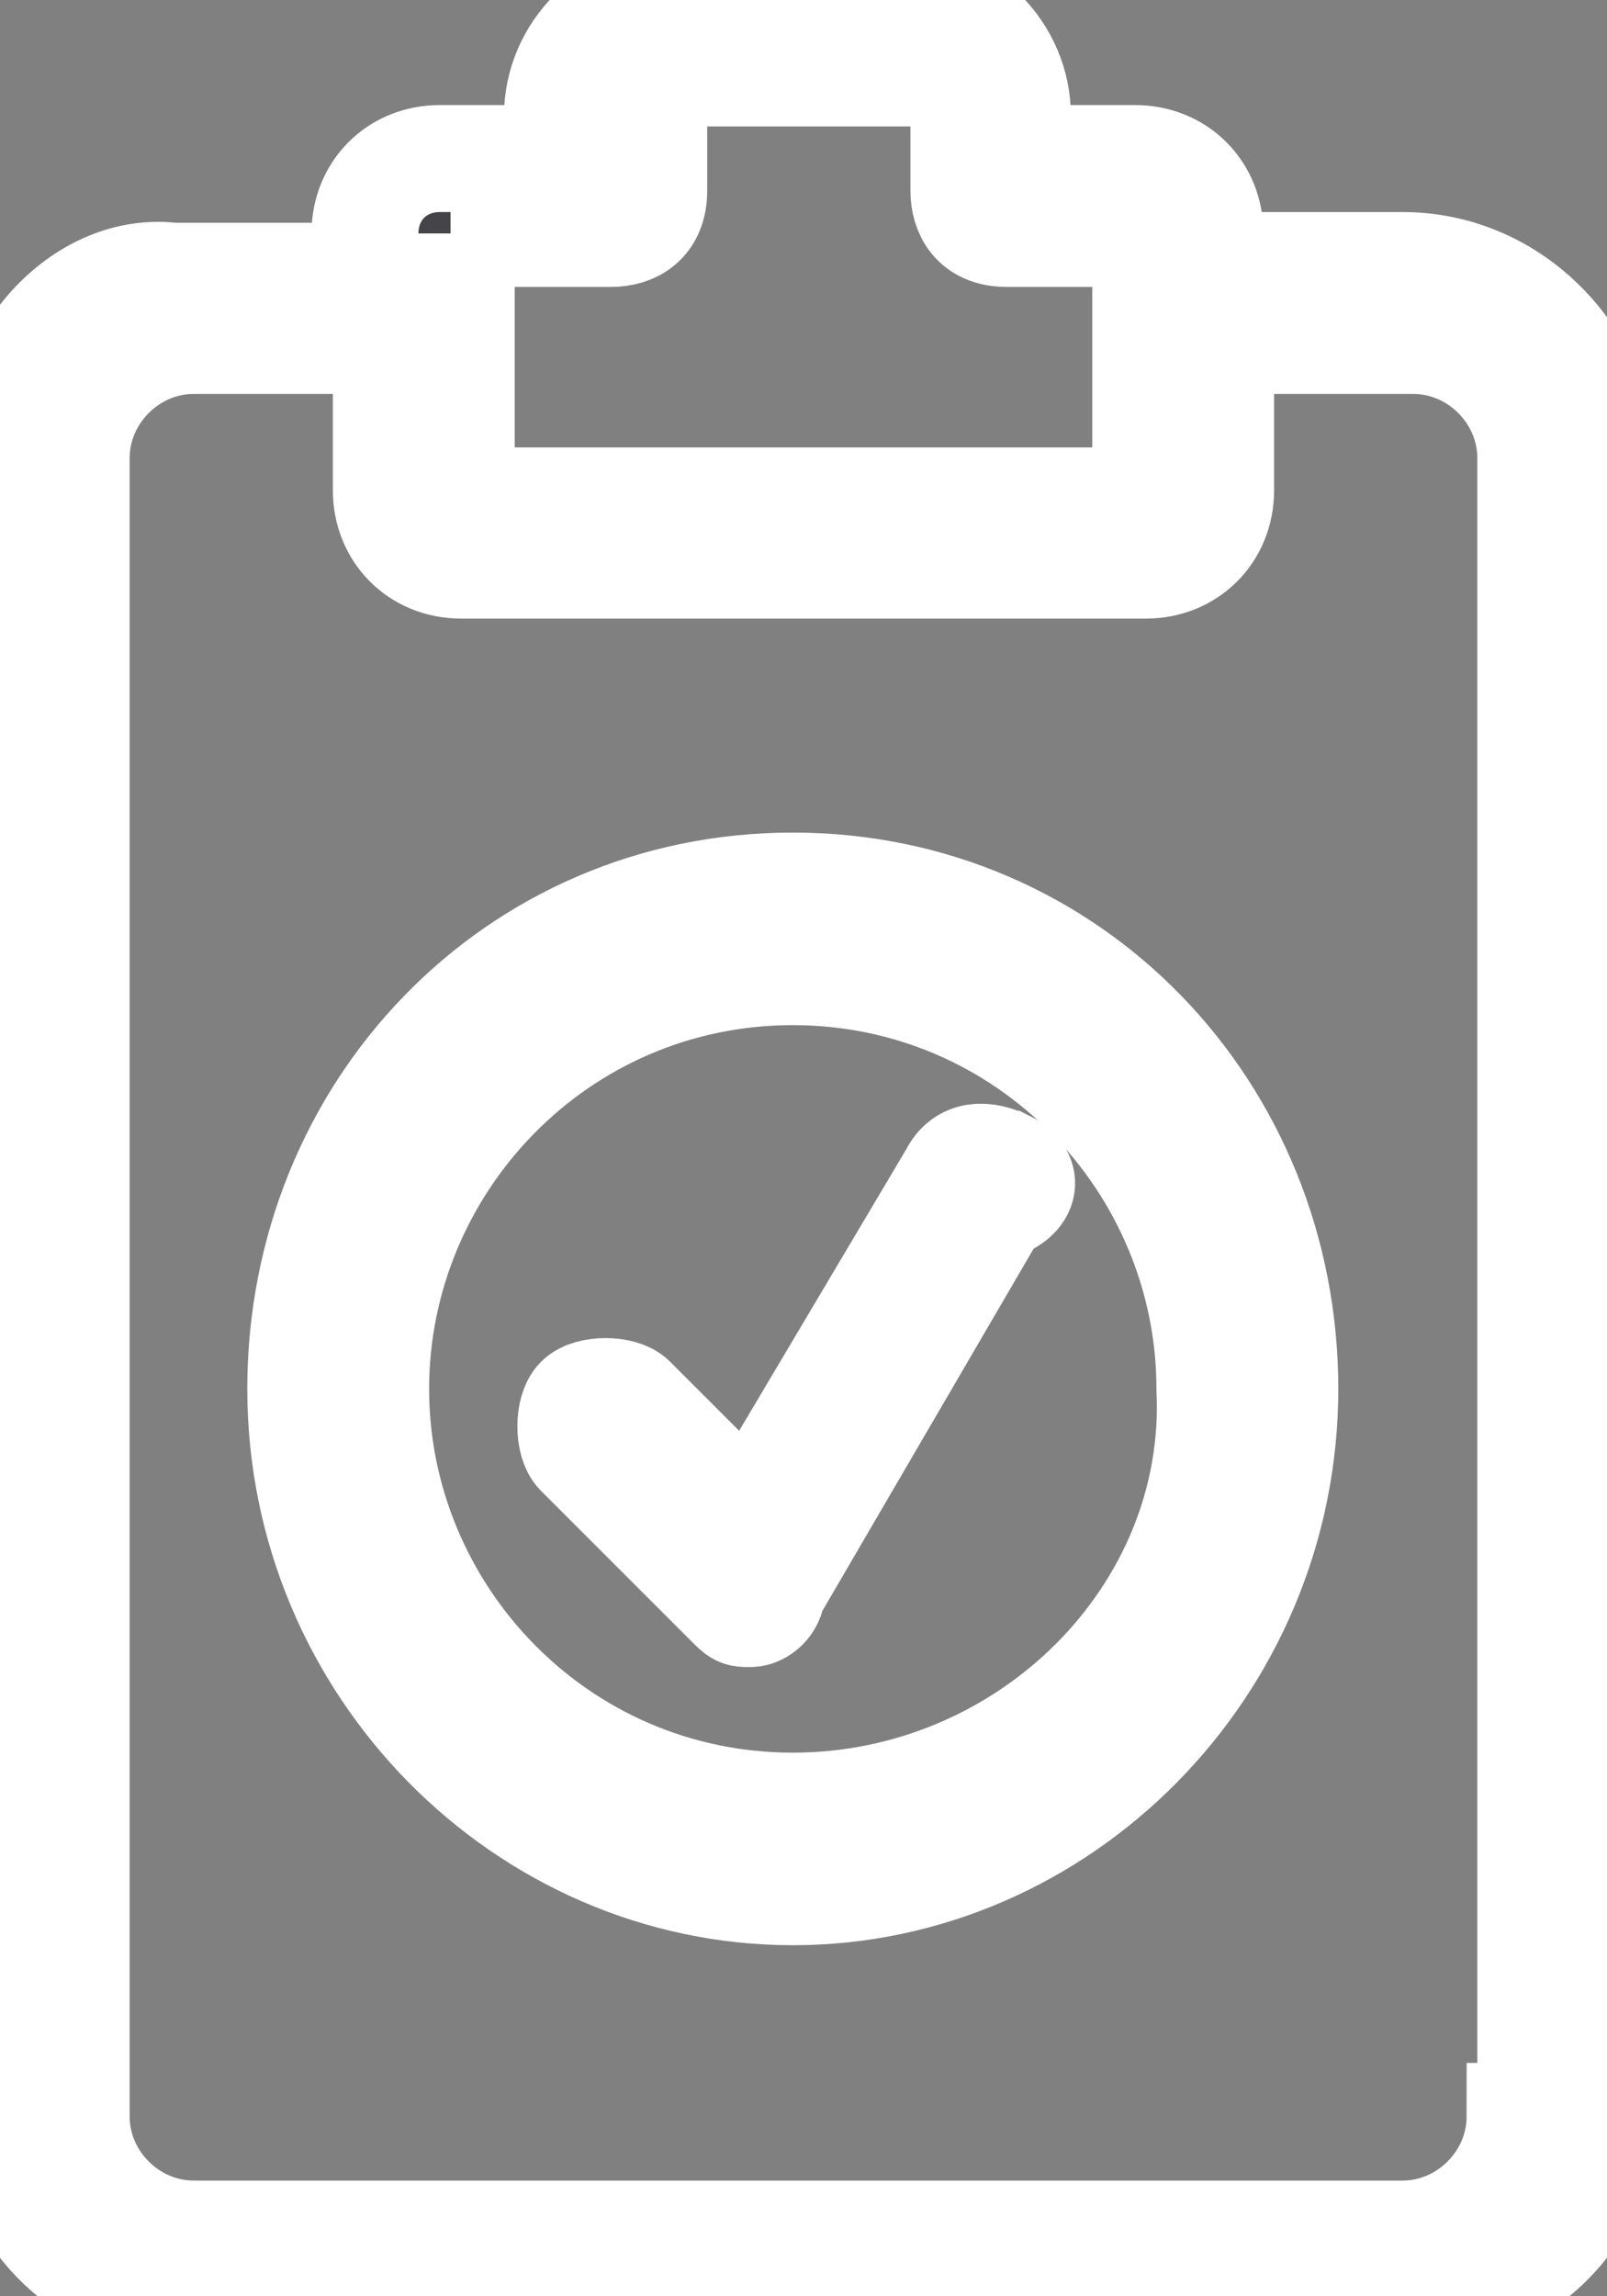 <svg width="238" height="340" xmlns="http://www.w3.org/2000/svg">
 <rect width="100%" height="100%" fill="#808080" stroke="none"/>
 <!-- Created with Method Draw - http://github.com/duopixel/Method-Draw/ -->

 <g>
  <title>background</title>
  <rect fill="transparent" id="canvas_background" height="342" width="240" y="-1" x="-1"/>
  <g display="none" overflow="visible" y="0" x="0" height="100%" width="100%" id="canvasGrid">
   <rect fill="url(#gridpattern)" stroke-width="0" y="0" x="0" height="100%" width="100%"/>
  </g>
 </g>
 <g>
  <title>Layer 1</title>
  <style transform="matrix(15.841,0,0,15.841,0,0) " type="text/css">.st0{opacity:0.3;}
	.st1{fill:#0078A5;}
	.st2{fill:#FFFFFF;}
	.st3{fill:#3393B7;}
	.st4{opacity:0.35;}
	.st5{fill:#F5F9FC;}
	.st6{opacity:0.2;}
	.st7{fill:#FFFFFF;stroke:#EFEFEF;stroke-width:2.225;stroke-miterlimit:10;}
	.st8{fill:#72C499;}
	.st9{fill:#15B9A9;}
	.st10{fill:url(#SVGID_1_);}
	.st11{fill:#454549;}
	.st12{fill:#1C1B1B;}
	.st13{fill:#FFFFFF;stroke:#EFEFEF;stroke-width:1.112;stroke-miterlimit:10;}
	.st14{fill:#FFFFFF;stroke:#EFEFEF;stroke-width:2.214;stroke-miterlimit:10;}
	.st15{fill:#C2C3C5;}
	.st16{fill:#FC6D6D;}
	.st17{fill:#12AD93;}
	.st18{fill:#FFC200;}
	.st19{fill:#FFFFFF;stroke:#EFEFEF;stroke-width:2;stroke-miterlimit:10;}
	.st20{fill:#FFFFFF;stroke:#EFEFEF;stroke-width:2.151;stroke-miterlimit:10;}
	.st21{fill:#D3D3D3;}
	.st22{fill:none;stroke:#0078A5;stroke-width:1.06;stroke-miterlimit:10;}
	.st23{fill:none;stroke:#D9DBDD;stroke-width:1.06;stroke-miterlimit:10;}
	.st24{fill:none;stroke:#0078A5;stroke-miterlimit:10;}
	.st25{opacity:0.75;}
	.st26{fill:none;stroke:#D9DBDD;stroke-miterlimit:10;}
	.st27{fill:none;stroke:#FFFFFF;stroke-width:2;stroke-linecap:round;stroke-linejoin:round;stroke-miterlimit:10;}
	.st28{fill:#F1F1F2;}
	.st29{fill:#D0D2D3;}
	.st30{fill:#EB008B;}
	.st31{opacity:0.36;}
	.st32{fill:url(#SVGID_2_);}
	.st33{opacity:0.4;}
	.st34{fill:url(#SVGID_3_);}
	.st35{fill:#FAEAEB;}
	.st36{fill:#505054;}
	.st37{fill:#565659;}
	.st38{fill:none;stroke:#FF4F4C;stroke-miterlimit:10;}
	.st39{fill:#E1F3F2;}
	.st40{fill:none;stroke:#00C1A6;stroke-miterlimit:10;}
	.st41{fill:#FBF4E3;}
	.st42{fill:none;stroke:#FFC200;stroke-miterlimit:10;}
	.st43{fill:url(#SVGID_4_);}
	.st44{fill:url(#SVGID_5_);}
	.st45{clip-path:url(#SVGID_7_);}
	.st46{clip-path:url(#SVGID_9_);}
	.st47{opacity:0.95;fill:#0078A5;}
	.st48{fill:#232323;}
	.st49{fill:#FF4F4C;}
	.st50{fill:#9D9EA5;}
	.st51{fill:#B2B5C0;}
	.st52{fill:url(#SVGID_10_);}
	.st53{fill:url(#SVGID_11_);}
	.st54{fill:url(#SVGID_12_);}
	.st55{fill:url(#SVGID_13_);}
	.st56{fill:#FFFFFF;stroke:#0078A5;stroke-miterlimit:10;}
	.st57{fill:#FCFCFC;stroke:#E2E2E2;stroke-miterlimit:10;}
	.st58{fill:#FFFFFF;stroke:#454549;stroke-miterlimit:10;}
	.st59{fill:#FCFCFC;}
	.st60{fill:none;stroke:#454549;stroke-miterlimit:10;}
	.st61{opacity:0.8;fill:#0078A5;}
	.st62{opacity:0.1;fill:#0078A5;}
	.st63{fill:#EFEFEF;}
	.st64{clip-path:url(#SVGID_15_);}
	.st65{fill:url(#SVGID_16_);}
	.st66{fill:url(#SVGID_17_);}
	.st67{fill:url(#SVGID_18_);}
	.st68{fill:url(#SVGID_19_);}
	.st69{fill:#FFFFFF;stroke:#F2F0F2;stroke-width:0.25;stroke-miterlimit:10;}
	.st70{fill:none;stroke:#0078A5;stroke-width:0.762;stroke-miterlimit:10;}
	.st71{clip-path:url(#SVGID_21_);}
	.st72{fill:url(#SVGID_22_);}
	.st73{fill:url(#SVGID_23_);}
	.st74{fill:url(#SVGID_24_);}
	.st75{fill:url(#SVGID_25_);}
	.st76{clip-path:url(#SVGID_27_);}
	.st77{fill:#0078A5;stroke:#FCFCFC;stroke-width:0.988;stroke-miterlimit:10;}
	.st78{clip-path:url(#SVGID_29_);}
	.st79{fill:#FFFFFF;stroke:#C2C3C5;stroke-width:0.25;stroke-miterlimit:10;}
	.st80{display:none;}</style>
  <g transform="matrix(15.841,0,0,15.841,0,0) " id="svg_1634"/>
  <g transform="matrix(15.841,0,0,15.841,0,0) " id="svg_1633"/>
  <g transform="matrix(15.841,0,0,15.841,0,0) " id="svg_1632"/>
  <g transform="matrix(15.841,0,0,15.841,0,0) " id="svg_1631"/>
  <g transform="matrix(15.841,0,0,15.841,0,0) " id="svg_857">
   <g id="svg_1630"/>
   <g id="svg_1629"/>
   <g id="svg_1628"/>
   <g id="svg_1627"/>
   <g id="svg_1626"/>
   <g id="svg_1625"/>
   <g id="svg_1624"/>
   <g id="svg_1623"/>
   <g id="svg_1622"/>
   <g id="svg_1621"/>
   <g id="svg_1620"/>
   <g id="svg_1619"/>
   <g id="svg_1618"/>
   <g id="svg_1617"/>
   <g id="svg_1616"/>
   <g id="svg_1615"/>
   <g id="svg_1614"/>
   <g id="svg_1613"/>
   <g id="svg_1612"/>
   <g id="svg_1611"/>
   <g id="svg_1610"/>
   <g id="svg_1609"/>
   <g id="svg_1608"/>
   <g id="svg_1607"/>
   <g id="svg_1606"/>
   <g id="svg_1605"/>
   <g id="svg_1604"/>
   <g id="svg_1603"/>
   <g id="svg_1602"/>
   <g id="svg_1601"/>
   <g id="svg_1600"/>
   <g id="svg_1599"/>
   <g id="svg_1598"/>
   <g id="svg_1597"/>
   <g id="svg_1596"/>
   <g id="svg_1595"/>
   <g id="svg_1594"/>
   <g id="svg_1593"/>
   <g id="svg_1592"/>
   <g id="svg_1591"/>
   <g id="svg_1590"/>
   <g id="svg_1589"/>
   <g id="svg_1588"/>
   <g id="svg_1587"/>
   <g id="svg_1586"/>
   <g id="svg_1585"/>
   <g id="svg_1584"/>
   <g id="svg_1583"/>
   <g id="svg_1582"/>
   <g id="svg_1581"/>
   <g id="svg_1580"/>
   <g id="svg_1579"/>
   <g id="svg_1578"/>
   <g id="svg_1577"/>
   <g id="svg_1576"/>
   <g id="svg_1575"/>
   <g id="svg_1574"/>
   <g id="svg_1573"/>
   <g id="svg_1572"/>
   <g id="svg_1571"/>
   <g id="svg_1570"/>
   <g id="svg_1569"/>
   <g id="svg_1568"/>
   <g id="svg_1567"/>
   <g id="svg_1566"/>
   <g id="svg_1565"/>
   <g id="svg_1564"/>
   <g id="svg_1563"/>
   <g id="svg_1562"/>
   <g id="svg_1561"/>
   <g id="svg_1560"/>
   <g id="svg_1559"/>
   <g id="svg_1558"/>
   <g id="svg_1557"/>
   <g id="svg_1556"/>
   <g id="svg_1555"/>
   <g id="svg_1554"/>
   <g id="svg_1553"/>
   <g id="svg_1552"/>
   <g id="svg_1551"/>
   <g id="svg_1550"/>
   <g id="svg_1549"/>
   <g id="svg_1548"/>
   <g id="svg_1547"/>
   <g id="svg_1546"/>
   <g id="svg_1545"/>
   <g id="svg_1544"/>
   <g id="svg_1543"/>
   <g id="svg_1542"/>
   <g id="svg_1541"/>
   <g id="svg_1540"/>
   <g id="svg_1539"/>
   <g id="svg_1538"/>
   <g id="svg_1537"/>
   <g id="svg_1536"/>
   <g id="svg_1535"/>
   <g id="svg_1534"/>
   <g id="svg_1533"/>
   <g id="svg_1532"/>
   <g id="svg_1531"/>
   <g id="svg_1530"/>
   <g id="svg_1529"/>
   <g id="svg_1528"/>
   <g id="svg_1527"/>
   <g id="svg_1526"/>
   <g id="svg_1525"/>
   <g id="svg_1524"/>
   <g id="svg_1523"/>
   <g id="svg_1522"/>
   <g id="svg_1521"/>
   <g id="svg_1520"/>
   <g id="svg_1519"/>
   <g id="svg_1518"/>
   <g id="svg_1517"/>
   <g id="svg_1516"/>
   <g id="svg_1515"/>
   <g id="svg_1514"/>
   <g id="svg_1513"/>
   <g id="svg_1512"/>
   <g id="svg_1511"/>
   <g id="svg_1510"/>
   <g id="svg_1509"/>
   <g id="svg_1508"/>
   <g id="svg_1507"/>
   <g id="svg_1506"/>
   <g id="svg_1505"/>
   <g id="svg_1504"/>
   <g id="svg_1503"/>
   <g id="svg_1502"/>
   <g id="svg_1501"/>
   <g id="svg_1500"/>
   <g id="svg_1499"/>
   <g id="svg_1498"/>
   <g id="svg_1497"/>
   <g id="svg_1496"/>
   <g id="svg_1495"/>
   <g id="svg_1494"/>
   <g id="svg_1493"/>
   <g id="svg_1492"/>
   <g id="svg_1491"/>
   <g id="svg_1490"/>
   <g id="svg_1489"/>
   <g id="svg_1488"/>
   <g id="svg_1487"/>
   <g id="svg_1486"/>
   <g id="svg_1485"/>
   <g id="svg_1484"/>
   <g id="svg_1483"/>
   <g id="svg_1482"/>
   <g id="svg_1481"/>
   <g id="svg_1480"/>
   <g id="svg_1479"/>
   <g id="svg_1478"/>
   <g id="svg_1477"/>
   <g id="svg_1476"/>
   <g id="svg_1475"/>
   <g id="svg_1471">
    <g id="svg_1472">
     <g id="svg_1474"/>
     <g id="svg_1473"/>
    </g>
   </g>
   <g id="svg_1014">
    <g id="svg_1015">
     <g id="svg_1468">
      <g id="svg_1469">
       <g id="svg_1470"/>
      </g>
     </g>
     <g id="svg_1465">
      <g id="svg_1466">
       <g id="svg_1467"/>
      </g>
     </g>
     <g id="svg_1462">
      <g id="svg_1463">
       <g id="svg_1464"/>
      </g>
     </g>
     <g id="svg_1459">
      <g id="svg_1460">
       <g id="svg_1461"/>
      </g>
     </g>
     <g id="svg_1456">
      <g id="svg_1457">
       <g id="svg_1458"/>
      </g>
     </g>
     <g id="svg_1453">
      <g id="svg_1454">
       <g id="svg_1455"/>
      </g>
     </g>
     <g id="svg_1450">
      <g id="svg_1451">
       <g id="svg_1452"/>
      </g>
     </g>
     <g id="svg_1447">
      <g id="svg_1448">
       <g id="svg_1449"/>
      </g>
     </g>
     <g id="svg_1444">
      <g id="svg_1445">
       <g id="svg_1446"/>
      </g>
     </g>
     <g id="svg_1441">
      <g id="svg_1442">
       <g id="svg_1443"/>
      </g>
     </g>
     <g id="svg_1438">
      <g id="svg_1439">
       <g id="svg_1440"/>
      </g>
     </g>
     <g id="svg_1435">
      <g id="svg_1436">
       <g id="svg_1437"/>
      </g>
     </g>
     <g id="svg_1432">
      <g id="svg_1433">
       <g id="svg_1434"/>
      </g>
     </g>
     <g id="svg_1429">
      <g id="svg_1430">
       <g id="svg_1431"/>
      </g>
     </g>
     <g id="svg_1426">
      <g id="svg_1427">
       <g id="svg_1428"/>
      </g>
     </g>
     <g id="svg_1423">
      <g id="svg_1424">
       <g id="svg_1425"/>
      </g>
     </g>
     <g id="svg_1420">
      <g id="svg_1421">
       <g id="svg_1422"/>
      </g>
     </g>
     <g id="svg_1417">
      <g id="svg_1418">
       <g id="svg_1419"/>
      </g>
     </g>
     <g id="svg_1414">
      <g id="svg_1415">
       <g id="svg_1416"/>
      </g>
     </g>
     <g id="svg_1411">
      <g id="svg_1412">
       <g id="svg_1413"/>
      </g>
     </g>
     <g id="svg_1408">
      <g id="svg_1409">
       <g id="svg_1410"/>
      </g>
     </g>
     <g id="svg_1405">
      <g id="svg_1406">
       <g id="svg_1407"/>
      </g>
     </g>
     <g id="svg_1402">
      <g id="svg_1403">
       <g id="svg_1404"/>
      </g>
     </g>
     <g id="svg_1399">
      <g id="svg_1400">
       <g id="svg_1401"/>
      </g>
     </g>
     <g id="svg_1396">
      <g id="svg_1397">
       <g id="svg_1398"/>
      </g>
     </g>
     <g id="svg_1393">
      <g id="svg_1394">
       <g id="svg_1395"/>
      </g>
     </g>
     <g id="svg_1390">
      <g id="svg_1391">
       <g id="svg_1392"/>
      </g>
     </g>
     <g id="svg_1387">
      <g id="svg_1388">
       <g id="svg_1389"/>
      </g>
     </g>
     <g id="svg_1384">
      <g id="svg_1385">
       <g id="svg_1386"/>
      </g>
     </g>
     <g id="svg_1381">
      <g id="svg_1382">
       <g id="svg_1383"/>
      </g>
     </g>
     <g id="svg_1378">
      <g id="svg_1379">
       <g id="svg_1380"/>
      </g>
     </g>
     <g id="svg_1375">
      <g id="svg_1376">
       <g id="svg_1377"/>
      </g>
     </g>
     <g id="svg_1372">
      <g id="svg_1373">
       <g id="svg_1374"/>
      </g>
     </g>
     <g id="svg_1369">
      <g id="svg_1370">
       <g id="svg_1371"/>
      </g>
     </g>
     <g id="svg_1366">
      <g id="svg_1367">
       <g id="svg_1368"/>
      </g>
     </g>
     <g id="svg_1363">
      <g id="svg_1364">
       <g id="svg_1365"/>
      </g>
     </g>
     <g id="svg_1360">
      <g id="svg_1361">
       <g id="svg_1362"/>
      </g>
     </g>
     <g id="svg_1357">
      <g id="svg_1358">
       <g id="svg_1359"/>
      </g>
     </g>
     <g id="svg_1354">
      <g id="svg_1355">
       <g id="svg_1356"/>
      </g>
     </g>
     <g id="svg_1351">
      <g id="svg_1352">
       <g id="svg_1353"/>
      </g>
     </g>
     <g id="svg_1348">
      <g id="svg_1349">
       <g id="svg_1350"/>
      </g>
     </g>
     <g id="svg_1345">
      <g id="svg_1346">
       <g id="svg_1347"/>
      </g>
     </g>
     <g id="svg_1342">
      <g id="svg_1343">
       <g id="svg_1344"/>
      </g>
     </g>
     <g id="svg_1339">
      <g id="svg_1340">
       <g id="svg_1341"/>
      </g>
     </g>
     <g id="svg_1336">
      <g id="svg_1337">
       <g id="svg_1338"/>
      </g>
     </g>
     <g id="svg_1333">
      <g id="svg_1334">
       <g id="svg_1335"/>
      </g>
     </g>
     <g id="svg_1330">
      <g id="svg_1331">
       <g id="svg_1332"/>
      </g>
     </g>
     <g id="svg_1327">
      <g id="svg_1328">
       <g id="svg_1329"/>
      </g>
     </g>
     <g id="svg_1324">
      <g id="svg_1325">
       <g id="svg_1326"/>
      </g>
     </g>
     <g id="svg_1321">
      <g id="svg_1322">
       <g id="svg_1323"/>
      </g>
     </g>
     <g id="svg_1318">
      <g id="svg_1319">
       <g id="svg_1320"/>
      </g>
     </g>
     <g id="svg_1315">
      <g id="svg_1316">
       <g id="svg_1317"/>
      </g>
     </g>
     <g id="svg_1312">
      <g id="svg_1313">
       <g id="svg_1314"/>
      </g>
     </g>
     <g id="svg_1309">
      <g id="svg_1310">
       <g id="svg_1311"/>
      </g>
     </g>
     <g id="svg_1306">
      <g id="svg_1307">
       <g id="svg_1308"/>
      </g>
     </g>
     <g id="svg_1303">
      <g id="svg_1304">
       <g id="svg_1305"/>
      </g>
     </g>
     <g id="svg_1300">
      <g id="svg_1301">
       <g id="svg_1302"/>
      </g>
     </g>
     <g id="svg_1297">
      <g id="svg_1298">
       <g id="svg_1299"/>
      </g>
     </g>
     <g id="svg_1294">
      <g id="svg_1295">
       <g id="svg_1296"/>
      </g>
     </g>
     <g id="svg_1291">
      <g id="svg_1292">
       <g id="svg_1293"/>
      </g>
     </g>
     <g id="svg_1288">
      <g id="svg_1289">
       <g id="svg_1290"/>
      </g>
     </g>
     <g id="svg_1285">
      <g id="svg_1286">
       <g id="svg_1287"/>
      </g>
     </g>
     <g id="svg_1282">
      <g id="svg_1283">
       <g id="svg_1284"/>
      </g>
     </g>
     <g id="svg_1279">
      <g id="svg_1280">
       <g id="svg_1281"/>
      </g>
     </g>
     <g id="svg_1276">
      <g id="svg_1277">
       <g id="svg_1278"/>
      </g>
     </g>
     <g id="svg_1272">
      <g id="svg_1273">
       <g id="svg_1274">
        <g id="svg_1275"/>
       </g>
      </g>
     </g>
     <g id="svg_1269">
      <g id="svg_1270">
       <g id="svg_1271"/>
      </g>
     </g>
     <g id="svg_1266">
      <g id="svg_1267">
       <g id="svg_1268"/>
      </g>
     </g>
     <g id="svg_1263">
      <g id="svg_1264">
       <g id="svg_1265"/>
      </g>
     </g>
     <g id="svg_1260">
      <g id="svg_1261">
       <g id="svg_1262"/>
      </g>
     </g>
     <g id="svg_1257">
      <g id="svg_1258">
       <g id="svg_1259"/>
      </g>
     </g>
     <g id="svg_1254">
      <g id="svg_1255">
       <g id="svg_1256"/>
      </g>
     </g>
     <g id="svg_1251">
      <g id="svg_1252">
       <g id="svg_1253"/>
      </g>
     </g>
     <g id="svg_1248">
      <g id="svg_1249">
       <g id="svg_1250"/>
      </g>
     </g>
     <g id="svg_1245">
      <g id="svg_1246">
       <g id="svg_1247"/>
      </g>
     </g>
     <g id="svg_1242">
      <g id="svg_1243">
       <g id="svg_1244"/>
      </g>
     </g>
     <g id="svg_1239">
      <g id="svg_1240">
       <g id="svg_1241"/>
      </g>
     </g>
     <g id="svg_1236">
      <g id="svg_1237">
       <g id="svg_1238"/>
      </g>
     </g>
     <g id="svg_1233">
      <g id="svg_1234">
       <g id="svg_1235"/>
      </g>
     </g>
     <g id="svg_1230">
      <g id="svg_1231">
       <g id="svg_1232"/>
      </g>
     </g>
     <g id="svg_1227">
      <g id="svg_1228">
       <g id="svg_1229"/>
      </g>
     </g>
     <g id="svg_1224">
      <g id="svg_1225">
       <g id="svg_1226"/>
      </g>
     </g>
     <g id="svg_1221">
      <g id="svg_1222">
       <g id="svg_1223"/>
      </g>
     </g>
     <g id="svg_1218">
      <g id="svg_1219">
       <g id="svg_1220"/>
      </g>
     </g>
     <g id="svg_1215">
      <g id="svg_1216">
       <g id="svg_1217"/>
      </g>
     </g>
     <g id="svg_1212">
      <g id="svg_1213">
       <g id="svg_1214"/>
      </g>
     </g>
     <g id="svg_1209">
      <g id="svg_1210">
       <g id="svg_1211"/>
      </g>
     </g>
     <g id="svg_1206">
      <g id="svg_1207">
       <g id="svg_1208"/>
      </g>
     </g>
     <g id="svg_1203">
      <g id="svg_1204">
       <g id="svg_1205"/>
      </g>
     </g>
     <g id="svg_1200">
      <g id="svg_1201">
       <g id="svg_1202"/>
      </g>
     </g>
     <g id="svg_1197">
      <g id="svg_1198">
       <g id="svg_1199"/>
      </g>
     </g>
     <g id="svg_1194">
      <g id="svg_1195">
       <g id="svg_1196"/>
      </g>
     </g>
     <g id="svg_1191">
      <g id="svg_1192">
       <g id="svg_1193"/>
      </g>
     </g>
     <g id="svg_1188">
      <g id="svg_1189">
       <g id="svg_1190"/>
      </g>
     </g>
     <g id="svg_1185">
      <g id="svg_1186">
       <g id="svg_1187"/>
      </g>
     </g>
     <g id="svg_1182">
      <g id="svg_1183">
       <g id="svg_1184"/>
      </g>
     </g>
     <g id="svg_1179">
      <g id="svg_1180">
       <g id="svg_1181"/>
      </g>
     </g>
     <g id="svg_1176">
      <g id="svg_1177">
       <g id="svg_1178"/>
      </g>
     </g>
     <g id="svg_1173">
      <g id="svg_1174">
       <g id="svg_1175"/>
      </g>
     </g>
     <g id="svg_1170">
      <g id="svg_1171">
       <g id="svg_1172"/>
      </g>
     </g>
     <g id="svg_1167">
      <g id="svg_1168">
       <g id="svg_1169"/>
      </g>
     </g>
     <g id="svg_1164">
      <g id="svg_1165">
       <g id="svg_1166"/>
      </g>
     </g>
     <g id="svg_1161">
      <g id="svg_1162">
       <g id="svg_1163"/>
      </g>
     </g>
     <g id="svg_1158">
      <g id="svg_1159">
       <g id="svg_1160"/>
      </g>
     </g>
     <g id="svg_1155">
      <g id="svg_1156">
       <g id="svg_1157"/>
      </g>
     </g>
     <g id="svg_1152">
      <g id="svg_1153">
       <g id="svg_1154"/>
      </g>
     </g>
     <g id="svg_1149">
      <g id="svg_1150">
       <g id="svg_1151"/>
      </g>
     </g>
     <g id="svg_1148"/>
     <g id="svg_1145">
      <g id="svg_1146">
       <g id="svg_1147"/>
      </g>
     </g>
     <g id="svg_1142">
      <g id="svg_1143">
       <g id="svg_1144"/>
      </g>
     </g>
     <g id="svg_1139">
      <g id="svg_1140">
       <g id="svg_1141"/>
      </g>
     </g>
     <g id="svg_1136">
      <g id="svg_1137">
       <g id="svg_1138"/>
      </g>
     </g>
     <g id="svg_1133">
      <g id="svg_1134">
       <g id="svg_1135"/>
      </g>
     </g>
     <g id="svg_1130">
      <g id="svg_1131">
       <g id="svg_1132"/>
      </g>
     </g>
     <g id="svg_1127">
      <g id="svg_1128">
       <g id="svg_1129"/>
      </g>
     </g>
     <g id="svg_1124">
      <g id="svg_1125">
       <g id="svg_1126"/>
      </g>
     </g>
     <g id="svg_1121">
      <g id="svg_1122">
       <g id="svg_1123"/>
      </g>
     </g>
     <g id="svg_1118">
      <g id="svg_1119">
       <g id="svg_1120"/>
      </g>
     </g>
     <g id="svg_1115">
      <g id="svg_1116">
       <g id="svg_1117"/>
      </g>
     </g>
     <g id="svg_1112">
      <g id="svg_1113">
       <g id="svg_1114"/>
      </g>
     </g>
     <g id="svg_1109">
      <g id="svg_1110">
       <g id="svg_1111"/>
      </g>
     </g>
     <g id="svg_1106">
      <g id="svg_1107">
       <g id="svg_1108"/>
      </g>
     </g>
     <g id="svg_1103">
      <g id="svg_1104">
       <g id="svg_1105"/>
      </g>
     </g>
     <g id="svg_1100">
      <g id="svg_1101">
       <g id="svg_1102"/>
      </g>
     </g>
     <g id="svg_1097">
      <g id="svg_1098">
       <g id="svg_1099"/>
      </g>
     </g>
     <g id="svg_1094">
      <g id="svg_1095">
       <g id="svg_1096"/>
      </g>
     </g>
     <g id="svg_1091">
      <g id="svg_1092">
       <g id="svg_1093"/>
      </g>
     </g>
     <g id="svg_1088">
      <g id="svg_1089">
       <g id="svg_1090"/>
      </g>
     </g>
     <g id="svg_1085">
      <g id="svg_1086">
       <g id="svg_1087"/>
      </g>
     </g>
     <g id="svg_1082">
      <g id="svg_1083">
       <g id="svg_1084"/>
      </g>
     </g>
     <g id="svg_1079">
      <g id="svg_1080">
       <g id="svg_1081"/>
      </g>
     </g>
     <g id="svg_1076">
      <g id="svg_1077">
       <g id="svg_1078"/>
      </g>
     </g>
     <g id="svg_1073">
      <g id="svg_1074">
       <g id="svg_1075"/>
      </g>
     </g>
     <g id="svg_1070">
      <g id="svg_1071">
       <g id="svg_1072"/>
      </g>
     </g>
     <g id="svg_1067">
      <g id="svg_1068">
       <g id="svg_1069"/>
      </g>
     </g>
     <g id="svg_1064">
      <g id="svg_1065">
       <g id="svg_1066"/>
      </g>
     </g>
     <g id="svg_1061">
      <g id="svg_1062">
       <g id="svg_1063"/>
      </g>
     </g>
     <g id="svg_1058">
      <g id="svg_1059">
       <g id="svg_1060"/>
      </g>
     </g>
     <g id="svg_1055">
      <g id="svg_1056">
       <g id="svg_1057"/>
      </g>
     </g>
     <g id="svg_1052">
      <g id="svg_1053">
       <g id="svg_1054"/>
      </g>
     </g>
     <g id="svg_1049">
      <g id="svg_1050">
       <g id="svg_1051"/>
      </g>
     </g>
     <g id="svg_1046">
      <g id="svg_1047">
       <g id="svg_1048"/>
      </g>
     </g>
     <g id="svg_1043">
      <g id="svg_1044">
       <g id="svg_1045"/>
      </g>
     </g>
     <g id="svg_1040">
      <g id="svg_1041">
       <g id="svg_1042"/>
      </g>
     </g>
     <g id="svg_1037">
      <g id="svg_1038">
       <g id="svg_1039"/>
      </g>
     </g>
     <g id="svg_1034">
      <g id="svg_1035">
       <g id="svg_1036"/>
      </g>
     </g>
     <g id="svg_1031">
      <g id="svg_1032">
       <g id="svg_1033"/>
      </g>
     </g>
     <g id="svg_1028">
      <g id="svg_1029">
       <g id="svg_1030"/>
      </g>
     </g>
     <g id="svg_1025">
      <g id="svg_1026">
       <g id="svg_1027"/>
      </g>
     </g>
     <g id="svg_1022">
      <g id="svg_1023">
       <g id="svg_1024"/>
      </g>
     </g>
     <g id="svg_1019">
      <g id="svg_1020">
       <g id="svg_1021"/>
      </g>
     </g>
     <g id="svg_1016">
      <g id="svg_1017">
       <g id="svg_1018"/>
      </g>
     </g>
    </g>
   </g>
   <g id="svg_1013"/>
   <g id="svg_1012"/>
   <g id="svg_1011"/>
   <g id="svg_1010"/>
   <g id="svg_1009"/>
   <g id="svg_1008"/>
   <g id="svg_1007"/>
   <g id="svg_1006"/>
   <g id="svg_1005"/>
   <g id="svg_1004"/>
   <g id="svg_1003"/>
   <g id="svg_1002"/>
   <g id="svg_1001"/>
   <g id="svg_1000"/>
   <g id="svg_999"/>
   <g id="svg_998"/>
   <g id="svg_997"/>
   <g id="svg_996"/>
   <g id="svg_995"/>
   <g id="svg_994"/>
   <g id="svg_993"/>
   <g id="svg_992"/>
   <g id="svg_991"/>
   <g id="svg_990"/>
   <g id="svg_989"/>
   <g id="svg_988"/>
   <g id="svg_987"/>
   <g id="svg_986"/>
   <g id="svg_985"/>
   <g id="svg_984"/>
   <g id="svg_983"/>
   <g id="svg_982"/>
   <g id="svg_981"/>
   <g id="svg_980"/>
   <g id="svg_979"/>
   <g id="svg_978"/>
   <g id="svg_977"/>
   <g id="svg_976"/>
   <g id="svg_975"/>
   <g id="svg_974"/>
   <g id="svg_971">
    <g id="svg_973"/>
    <g id="svg_972"/>
   </g>
   <g id="svg_970"/>
   <g id="svg_969"/>
   <g id="svg_968"/>
   <g id="svg_967"/>
   <g id="svg_966"/>
   <g id="svg_965"/>
   <g id="svg_964"/>
   <g id="svg_963"/>
   <g id="svg_962"/>
   <g id="svg_961"/>
   <g id="svg_960"/>
   <g id="svg_959"/>
   <g id="svg_958"/>
   <g id="svg_957"/>
   <g id="svg_956"/>
   <g id="svg_955"/>
   <g id="svg_954"/>
   <g id="svg_953"/>
   <g id="svg_952"/>
   <g id="svg_951"/>
   <g id="svg_950"/>
   <g id="svg_949"/>
   <g id="svg_948"/>
   <g id="svg_947"/>
   <g id="svg_946"/>
   <g id="svg_945"/>
   <g id="svg_944"/>
   <g id="svg_943"/>
   <g id="svg_942"/>
   <g id="svg_941"/>
   <g id="svg_940"/>
   <g id="svg_939"/>
   <g id="svg_938"/>
   <g id="svg_937"/>
   <g id="svg_936"/>
   <g id="svg_935"/>
   <g id="svg_934"/>
   <g id="svg_933"/>
   <g id="svg_932"/>
   <g id="svg_931"/>
   <g id="svg_930"/>
   <g id="svg_929"/>
   <g id="svg_928"/>
   <g id="svg_927"/>
   <g id="svg_926">
    <g id="svg_1636">
     <g id="svg_1637">
      <g id="svg_1638">
       <g id="svg_1639">
        <path stroke="#fff" fill="#000" id="svg_1640" d="m13.112,2.482l-1.8,0l0,-0.3c0,-0.4 -0.3,-0.7 -0.7,-0.7l-1.1,0l0,-0.4c0,-0.6 -0.5,-1.1 -1.1,-1.1l-2.1,0c-0.6,0 -1.1,0.5 -1.1,1.1l0,0.4l-1.1,0c-0.4,0 -0.7,0.3 -0.7,0.7l0,0.4l-1.8,0c-0.8,-0.1 -1.6,0.7 -1.6,1.7l0,15.4c0,1 0.8,1.8 1.8,1.8l11.4,0c1,0 1.8,-0.8 1.8,-1.8l0,-15.4c-0.1,-1 -0.9,-1.8 -1.9,-1.8zm-8.9,-0.3l1.5,0c0.2,0 0.4,-0.1 0.4,-0.4l0,-0.7c0,-0.2 0.1,-0.4 0.4,-0.4l2.1,0c0.2,0 0.4,0.2 0.4,0.4l0,0.7c0,0.2 0.1,0.4 0.4,0.4l1.3,0l0,0.7l0,1.8l-6.4,0l0,-1.8l0,-0.7l-0.1,0zm10,17.6c0,0.6 -0.5,1.1 -1.1,1.1l-11.3,0c-0.6,0 -1.1,-0.5 -1.1,-1.1l0,-15.5c0,-0.6 0.5,-1.1 1.1,-1.1l1.8,0l0,1.4c0,0.4 0.3,0.7 0.7,0.7l6.4,0c0.4,0 0.7,-0.3 0.7,-0.7l0,-1.4l1.8,0c0.6,0 1.1,0.5 1.1,1.1l0,15.5l-0.1,0z" class="st11"/>
        <path stroke="#fff" fill="#000" id="svg_1641" d="m7.412,8.282c-2.6,0 -4.6,2.1 -4.6,4.7s2.1,4.7 4.6,4.7s4.6,-2.1 4.6,-4.7s-2,-4.7 -4.6,-4.7zm0,8.6c-2.2,0 -3.9,-1.8 -3.9,-3.9s1.7,-3.9 3.9,-3.9s3.9,1.8 3.9,3.9c0.1,2.1 -1.7,3.9 -3.9,3.9z" class="st11"/>
        <path stroke="#fff" fill="#000" id="svg_1642" d="m9.412,10.882c-0.2,-0.1 -0.4,-0.1 -0.5,0.1l-1.9,3.2l-1.1,-1.1c-0.1,-0.1 -0.4,-0.1 -0.5,0c-0.1,0.1 -0.1,0.4 0,0.5l1.4,1.4c0.1,0.1 0.1,0.1 0.2,0.1c0,0 0,0 0,0c0.1,0 0.2,-0.1 0.2,-0.2l2.1,-3.6c0.3,-0.1 0.3,-0.3 0.1,-0.4z" class="st11"/>
       </g>
      </g>
     </g>
    </g>
   </g>
   <g id="svg_925"/>
   <g id="svg_924"/>
   <g id="svg_923"/>
   <g id="svg_922"/>
   <g id="svg_921"/>
   <g id="svg_920"/>
   <g id="svg_919"/>
   <g id="svg_918"/>
   <g id="svg_917"/>
   <g id="svg_916"/>
   <g id="svg_915"/>
   <g id="svg_914"/>
   <g id="svg_913"/>
   <g id="svg_912"/>
   <g id="svg_911"/>
   <g id="svg_910"/>
   <g id="svg_909"/>
   <g id="svg_908"/>
   <g id="svg_907"/>
   <g id="svg_906"/>
   <g id="svg_905"/>
   <g id="svg_904"/>
   <g id="svg_903"/>
   <g id="svg_902"/>
   <g id="svg_901"/>
   <g id="svg_900"/>
   <g id="svg_899"/>
   <g id="svg_898"/>
   <g id="svg_897"/>
   <g id="svg_896"/>
   <g id="svg_895"/>
   <g id="svg_894"/>
   <g id="svg_893"/>
   <g id="svg_892"/>
   <g id="svg_891"/>
   <g id="svg_890"/>
   <g id="svg_889"/>
   <g id="svg_888"/>
   <g id="svg_887"/>
   <g id="svg_886"/>
   <g id="svg_885"/>
   <g id="svg_884"/>
   <g id="svg_883"/>
   <g id="svg_882"/>
   <g id="svg_881"/>
   <g id="svg_880"/>
   <g id="svg_879"/>
   <g id="svg_878"/>
   <g id="svg_877"/>
   <g id="svg_876"/>
   <g id="svg_875"/>
   <g id="svg_874"/>
   <g id="svg_873"/>
   <g id="svg_872"/>
   <g id="svg_871"/>
   <g id="svg_870"/>
   <g id="svg_869"/>
   <g id="svg_868"/>
   <g id="svg_867"/>
   <g id="svg_866"/>
   <g id="svg_865"/>
   <g id="svg_864"/>
   <g id="svg_863"/>
   <g id="svg_862"/>
   <g id="svg_861"/>
   <g id="svg_860"/>
   <g id="svg_859"/>
   <g id="svg_858"/>
  </g>
  <g transform="matrix(15.841,0,0,15.841,0,0) " id="svg_856"/>
  <g transform="matrix(15.841,0,0,15.841,0,0) " id="svg_855"/>
  <g transform="matrix(15.841,0,0,15.841,0,0) " id="svg_854"/>
  <g transform="matrix(15.841,0,0,15.841,0,0) " id="svg_853"/>
  <g transform="matrix(15.841,0,0,15.841,0,0) " id="svg_852"/>
  <g transform="matrix(15.841,0,0,15.841,0,0) " id="svg_851"/>
  <g transform="matrix(15.841,0,0,15.841,0,0) " id="svg_850"/>
  <g transform="matrix(15.841,0,0,15.841,0,0) " id="svg_849"/>
  <g transform="matrix(15.841,0,0,15.841,0,0) " id="svg_848"/>
  <g transform="matrix(15.841,0,0,15.841,0,0) " id="svg_847"/>
  <g transform="matrix(15.841,0,0,15.841,0,0) " id="svg_846"/>
  <g transform="matrix(15.841,0,0,15.841,0,0) " id="svg_845"/>
  <g transform="matrix(15.841,0,0,15.841,0,0) " id="svg_844"/>
  <g transform="matrix(15.841,0,0,15.841,0,0) " id="svg_843"/>
  <g transform="matrix(15.841,0,0,15.841,0,0) " id="svg_842"/>
  <g transform="matrix(15.841,0,0,15.841,0,0) " id="svg_841"/>
  <g transform="matrix(15.841,0,0,15.841,0,0) " id="svg_840"/>
  <g transform="matrix(15.841,0,0,15.841,0,0) " id="svg_839"/>
  <g transform="matrix(15.841,0,0,15.841,0,0) " id="svg_838"/>
  <g transform="matrix(15.841,0,0,15.841,0,0) " id="svg_837"/>
  <g transform="matrix(15.841,0,0,15.841,0,0) " id="svg_836"/>
  <g transform="matrix(15.841,0,0,15.841,0,0) " id="svg_835"/>
  <g transform="matrix(15.841,0,0,15.841,0,0) " id="svg_834"/>
  <g transform="matrix(15.841,0,0,15.841,0,0) " id="svg_833"/>
  <g transform="matrix(15.841,0,0,15.841,0,0) " id="svg_832"/>
  <g transform="matrix(15.841,0,0,15.841,0,0) " id="svg_831"/>
  <g transform="matrix(15.841,0,0,15.841,0,0) " id="svg_830"/>
  <g transform="matrix(15.841,0,0,15.841,0,0) " id="svg_829"/>
  <g transform="matrix(15.841,0,0,15.841,0,0) " id="svg_828"/>
  <g transform="matrix(15.841,0,0,15.841,0,0) " id="svg_827"/>
  <g transform="matrix(15.841,0,0,15.841,0,0) " id="svg_826"/>
  <g transform="matrix(15.841,0,0,15.841,0,0) " id="svg_825"/>
  <g transform="matrix(15.841,0,0,15.841,0,0) " id="svg_824"/>
  <g transform="matrix(15.841,0,0,15.841,0,0) " id="svg_823"/>
  <g transform="matrix(15.841,0,0,15.841,0,0) " id="svg_822"/>
  <g transform="matrix(15.841,0,0,15.841,0,0) " id="svg_821"/>
  <g transform="matrix(15.841,0,0,15.841,0,0) " id="svg_820"/>
  <g transform="matrix(15.841,0,0,15.841,0,0) " class="st80" id="svg_819"/>
 </g>
</svg>
